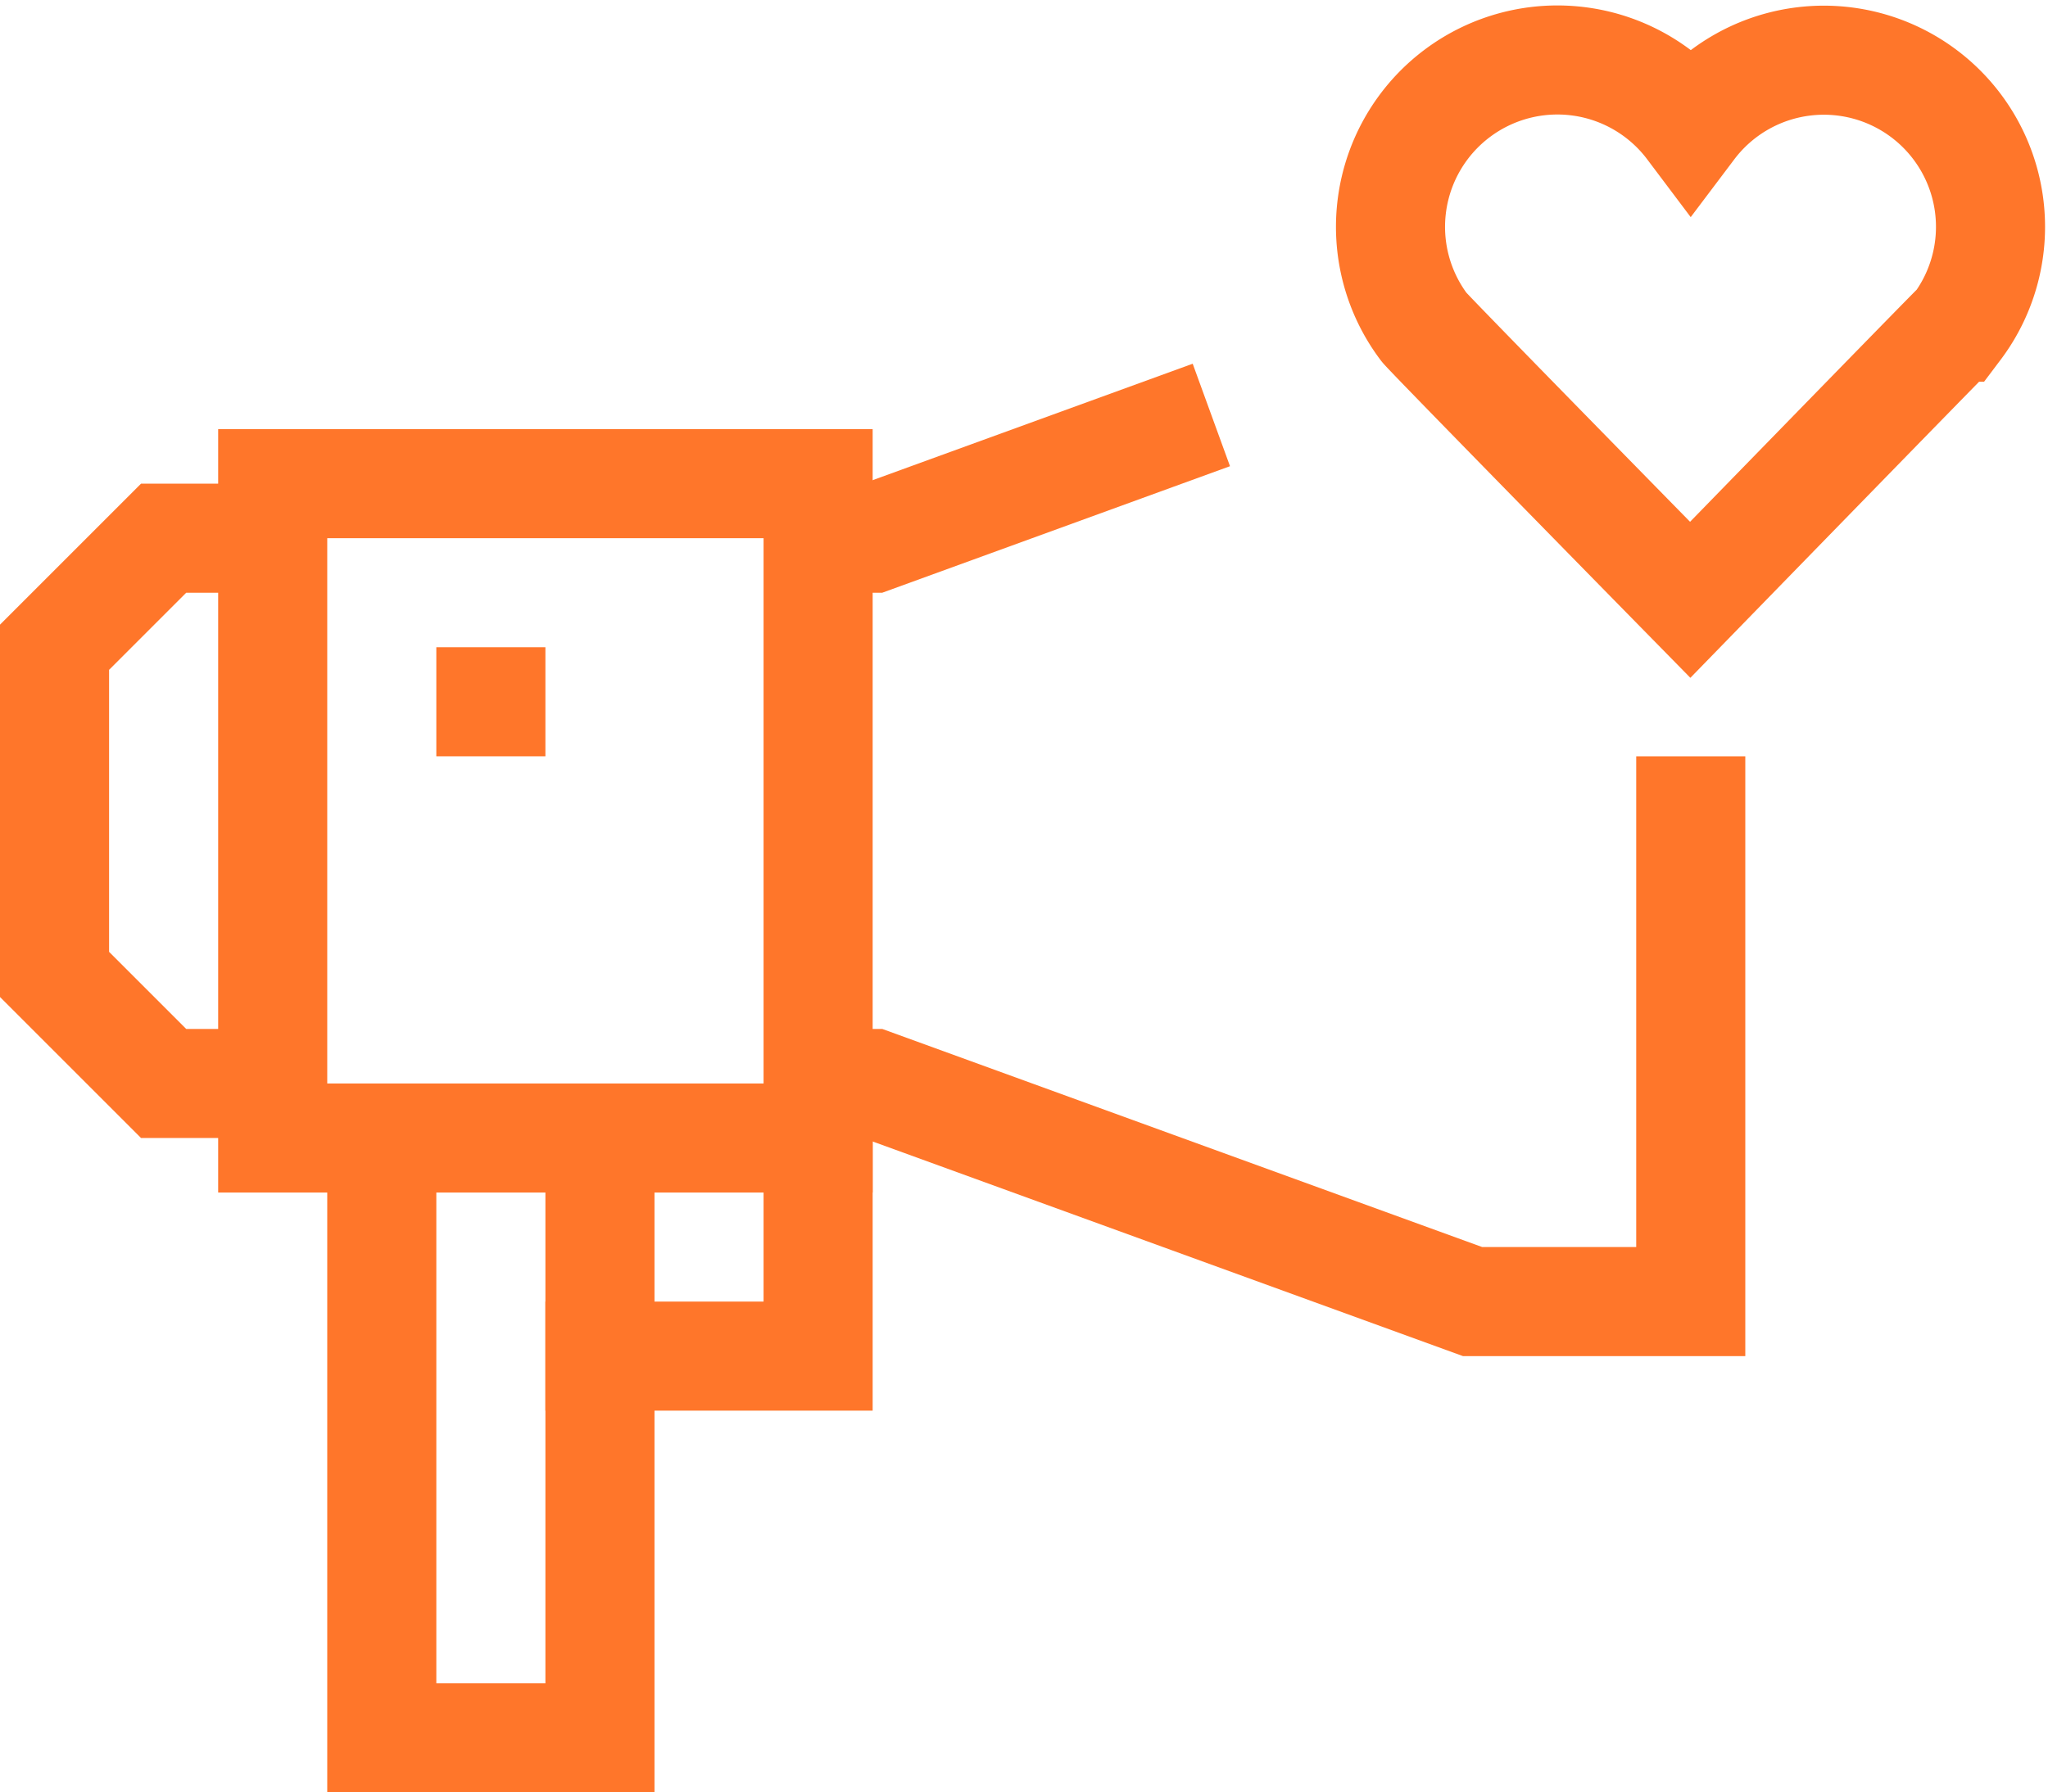 <svg xmlns="http://www.w3.org/2000/svg" viewBox="0 0 37.55 32.87" id="svg31"><defs id="defs7"><style id="style2">.cls-3{fill:none;stroke:#ff762a;stroke-miterlimit:10;stroke-width:2px}</style></defs><path id="path11" d="M5.17 9.87H3l-2 2v6l2 2h2" class="cls-3" fill="none" stroke="#ff762a" stroke-width="2" stroke-miterlimit="10"></path><path id="polyline13" class="cls-3" fill="none" stroke="#ff762a" stroke-width="2" stroke-miterlimit="10" d="M31 13.87v10h-4l-11-4h-.92"></path><path id="polyline15" class="cls-3" fill="none" stroke="#ff762a" stroke-width="2" stroke-miterlimit="10" d="M15.17 9.87H16l6.21-2.26"></path><path id="line17" class="cls-3" fill="none" stroke="#ff762a" stroke-width="2" stroke-miterlimit="10" d="M9 11.87v2"></path><path id="polyline19" class="cls-3" fill="none" stroke="#ff762a" stroke-width="2" stroke-miterlimit="10" d="M10 24.87h5v-4"></path><path id="polyline21" class="cls-3" fill="none" stroke="#ff762a" stroke-width="2" stroke-miterlimit="10" d="M7 20.87v11h4v-11"></path><path id="rect23" class="cls-3" fill="none" stroke="#ff762a" stroke-width="2" stroke-miterlimit="10" d="M5 8.87h10v12H5z"></path><path id="path25" d="M35.88 6A3.056 3.056 0 1 0 31 2.32 3.06 3.06 0 1 0 26.11 6c.11.14 4.88 5 4.88 5s4.77-4.9 4.88-5z" class="cls-3" fill="none" stroke="#ff762a" stroke-width="2" stroke-miterlimit="10"></path><path id="rect4" fill="none" d="M0 0h37.55v32.87H0z"></path></svg>